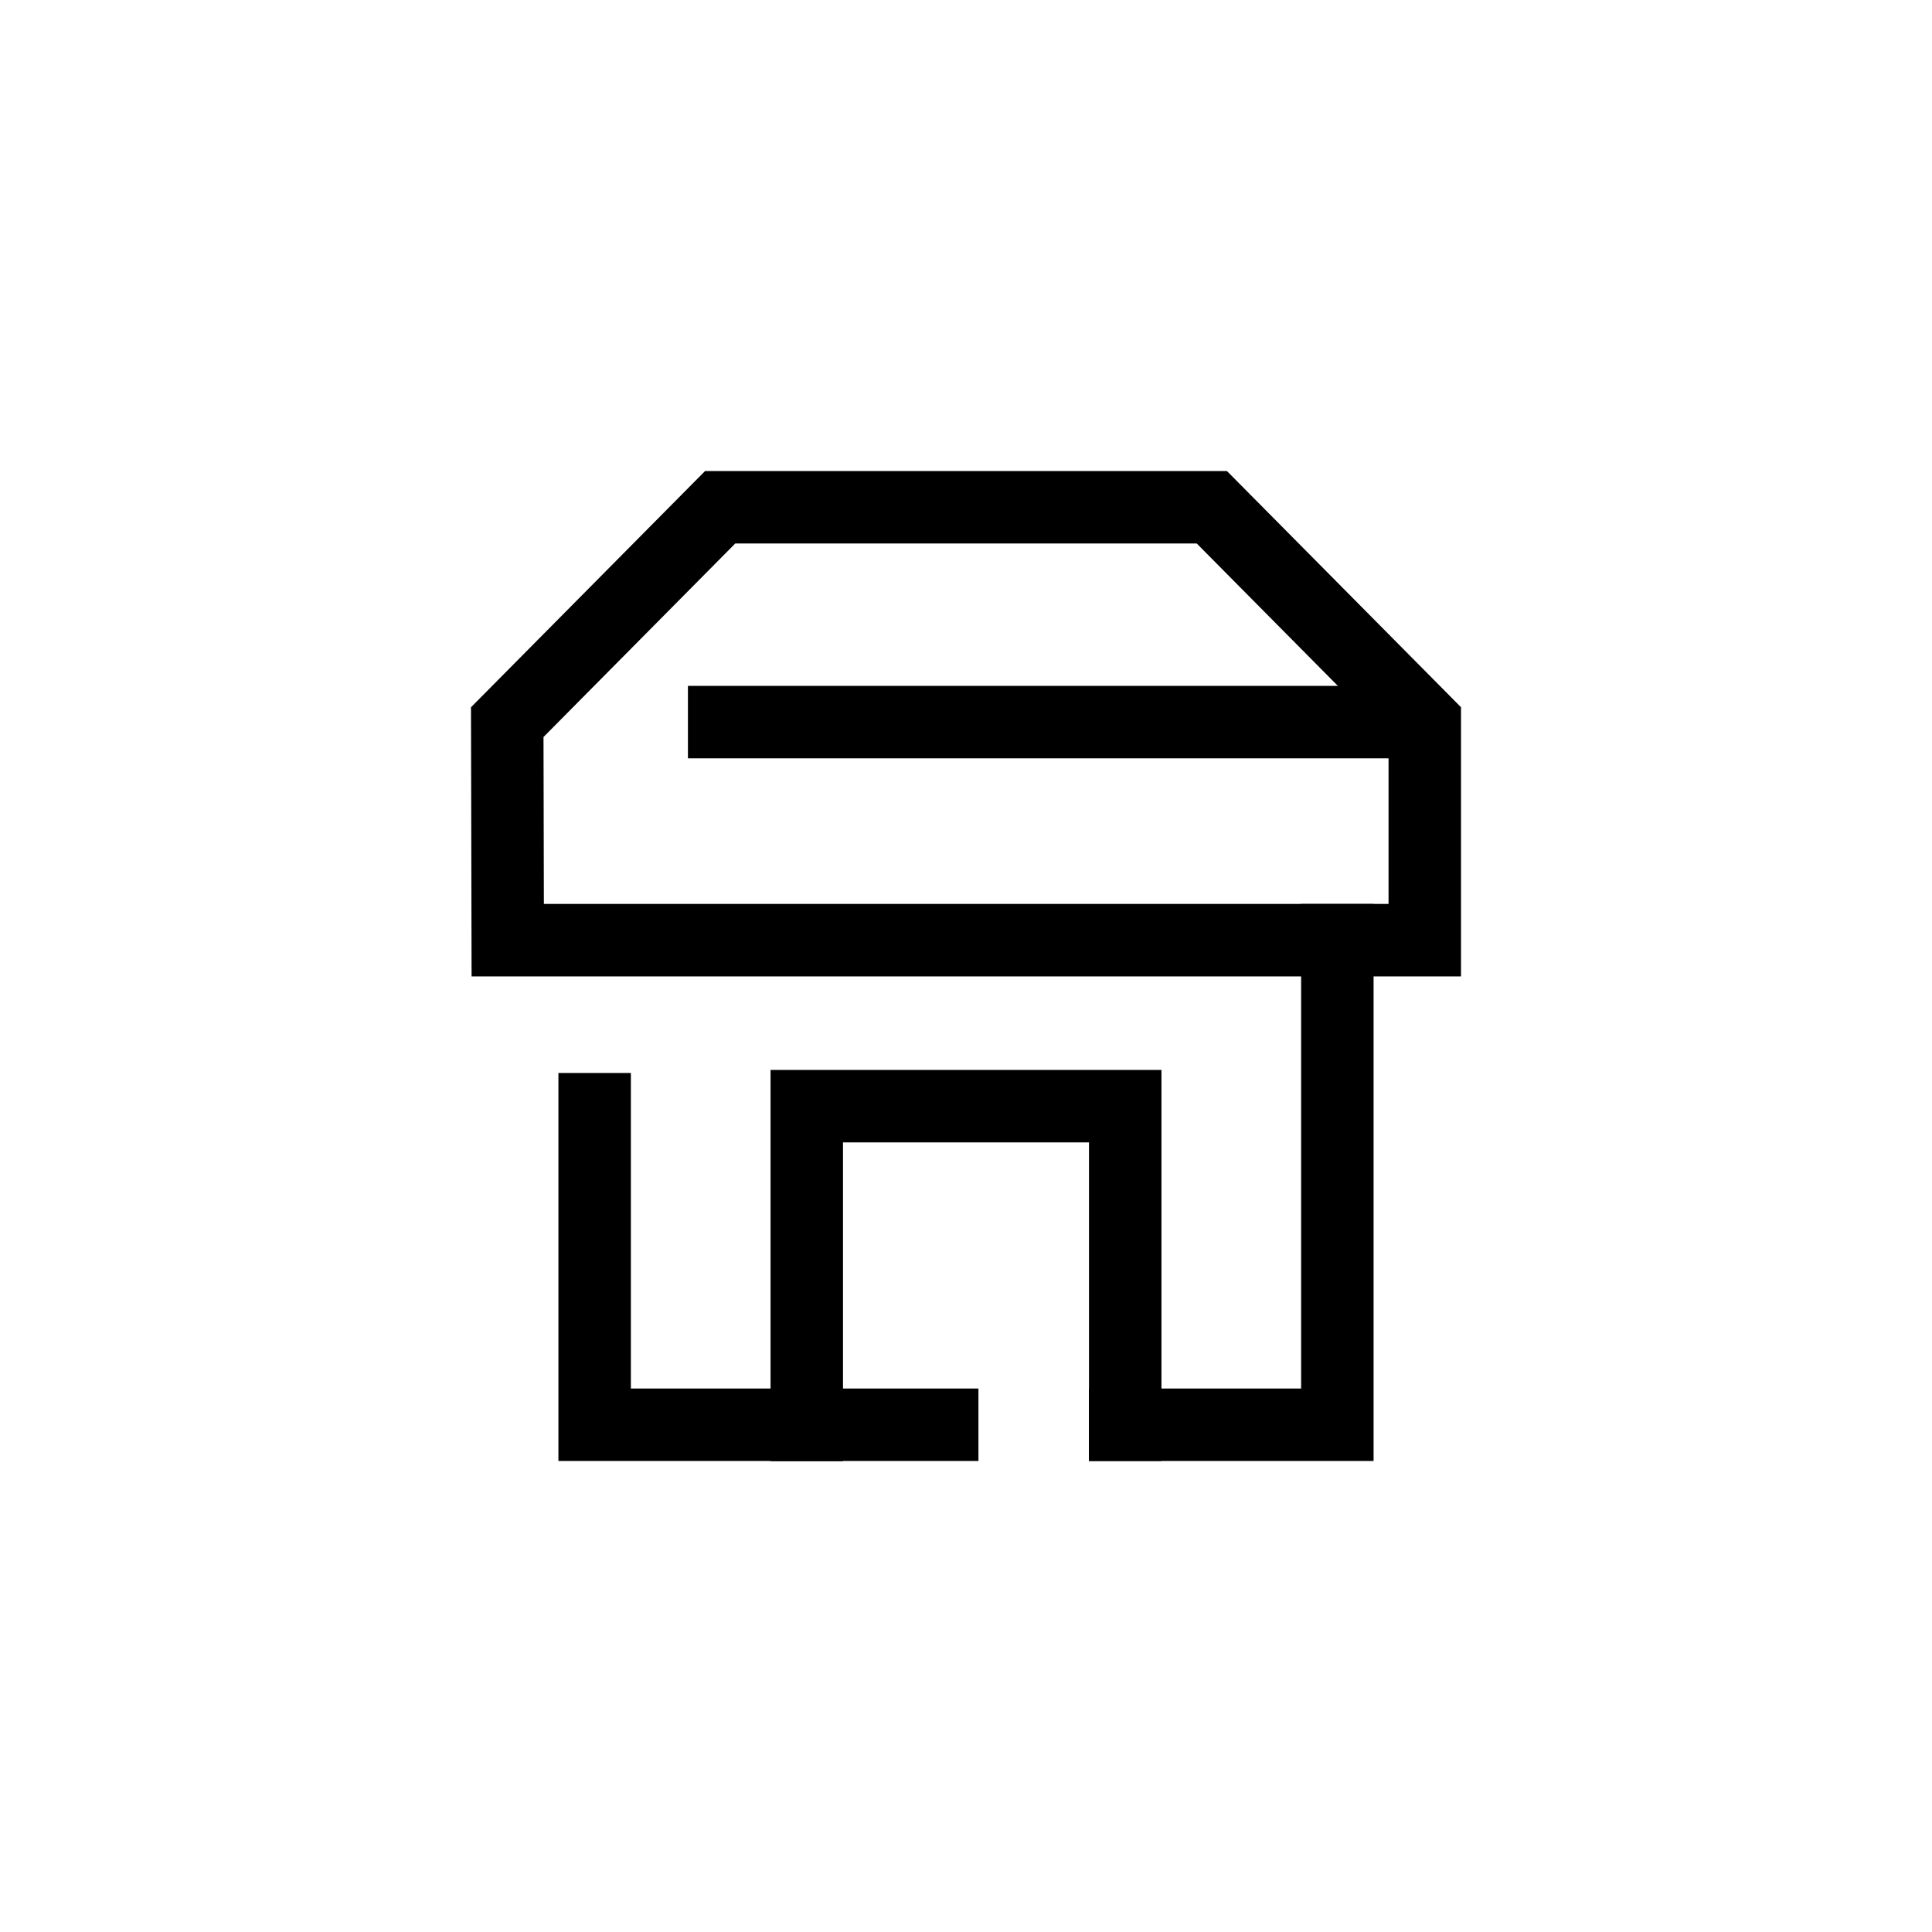 <svg width="80" height="80" viewBox="0 0 80 80" fill="none" xmlns="http://www.w3.org/2000/svg">
<g id="Retailer Icon">
<g id="Layer_1">
<path id="Vector" d="M57.658 29.901H29.986" stroke="black" stroke-width="3" stroke-miterlimit="10" stroke-linecap="square"/>
<path id="Vector_2" d="M46.593 58.997V45.804H33.407V58.997" stroke="black" stroke-width="3" stroke-miterlimit="10" stroke-linecap="square"/>
<path id="Vector_3" d="M33.407 58.996H39.015" stroke="black" stroke-width="3" stroke-miterlimit="10" stroke-linecap="square"/>
<path id="Vector_4" d="M50.179 21.004H29.821L21.004 29.902L21.024 38.93H58.997V29.902L50.179 21.004Z" stroke="black" stroke-width="3" stroke-miterlimit="10" stroke-linecap="square"/>
<path id="Vector_5" d="M46.593 58.996H55.377V38.93M24.623 45.93V58.996H33.407" stroke="black" stroke-width="3" stroke-miterlimit="10" stroke-linecap="square"/>
</g>
</g>
</svg>
